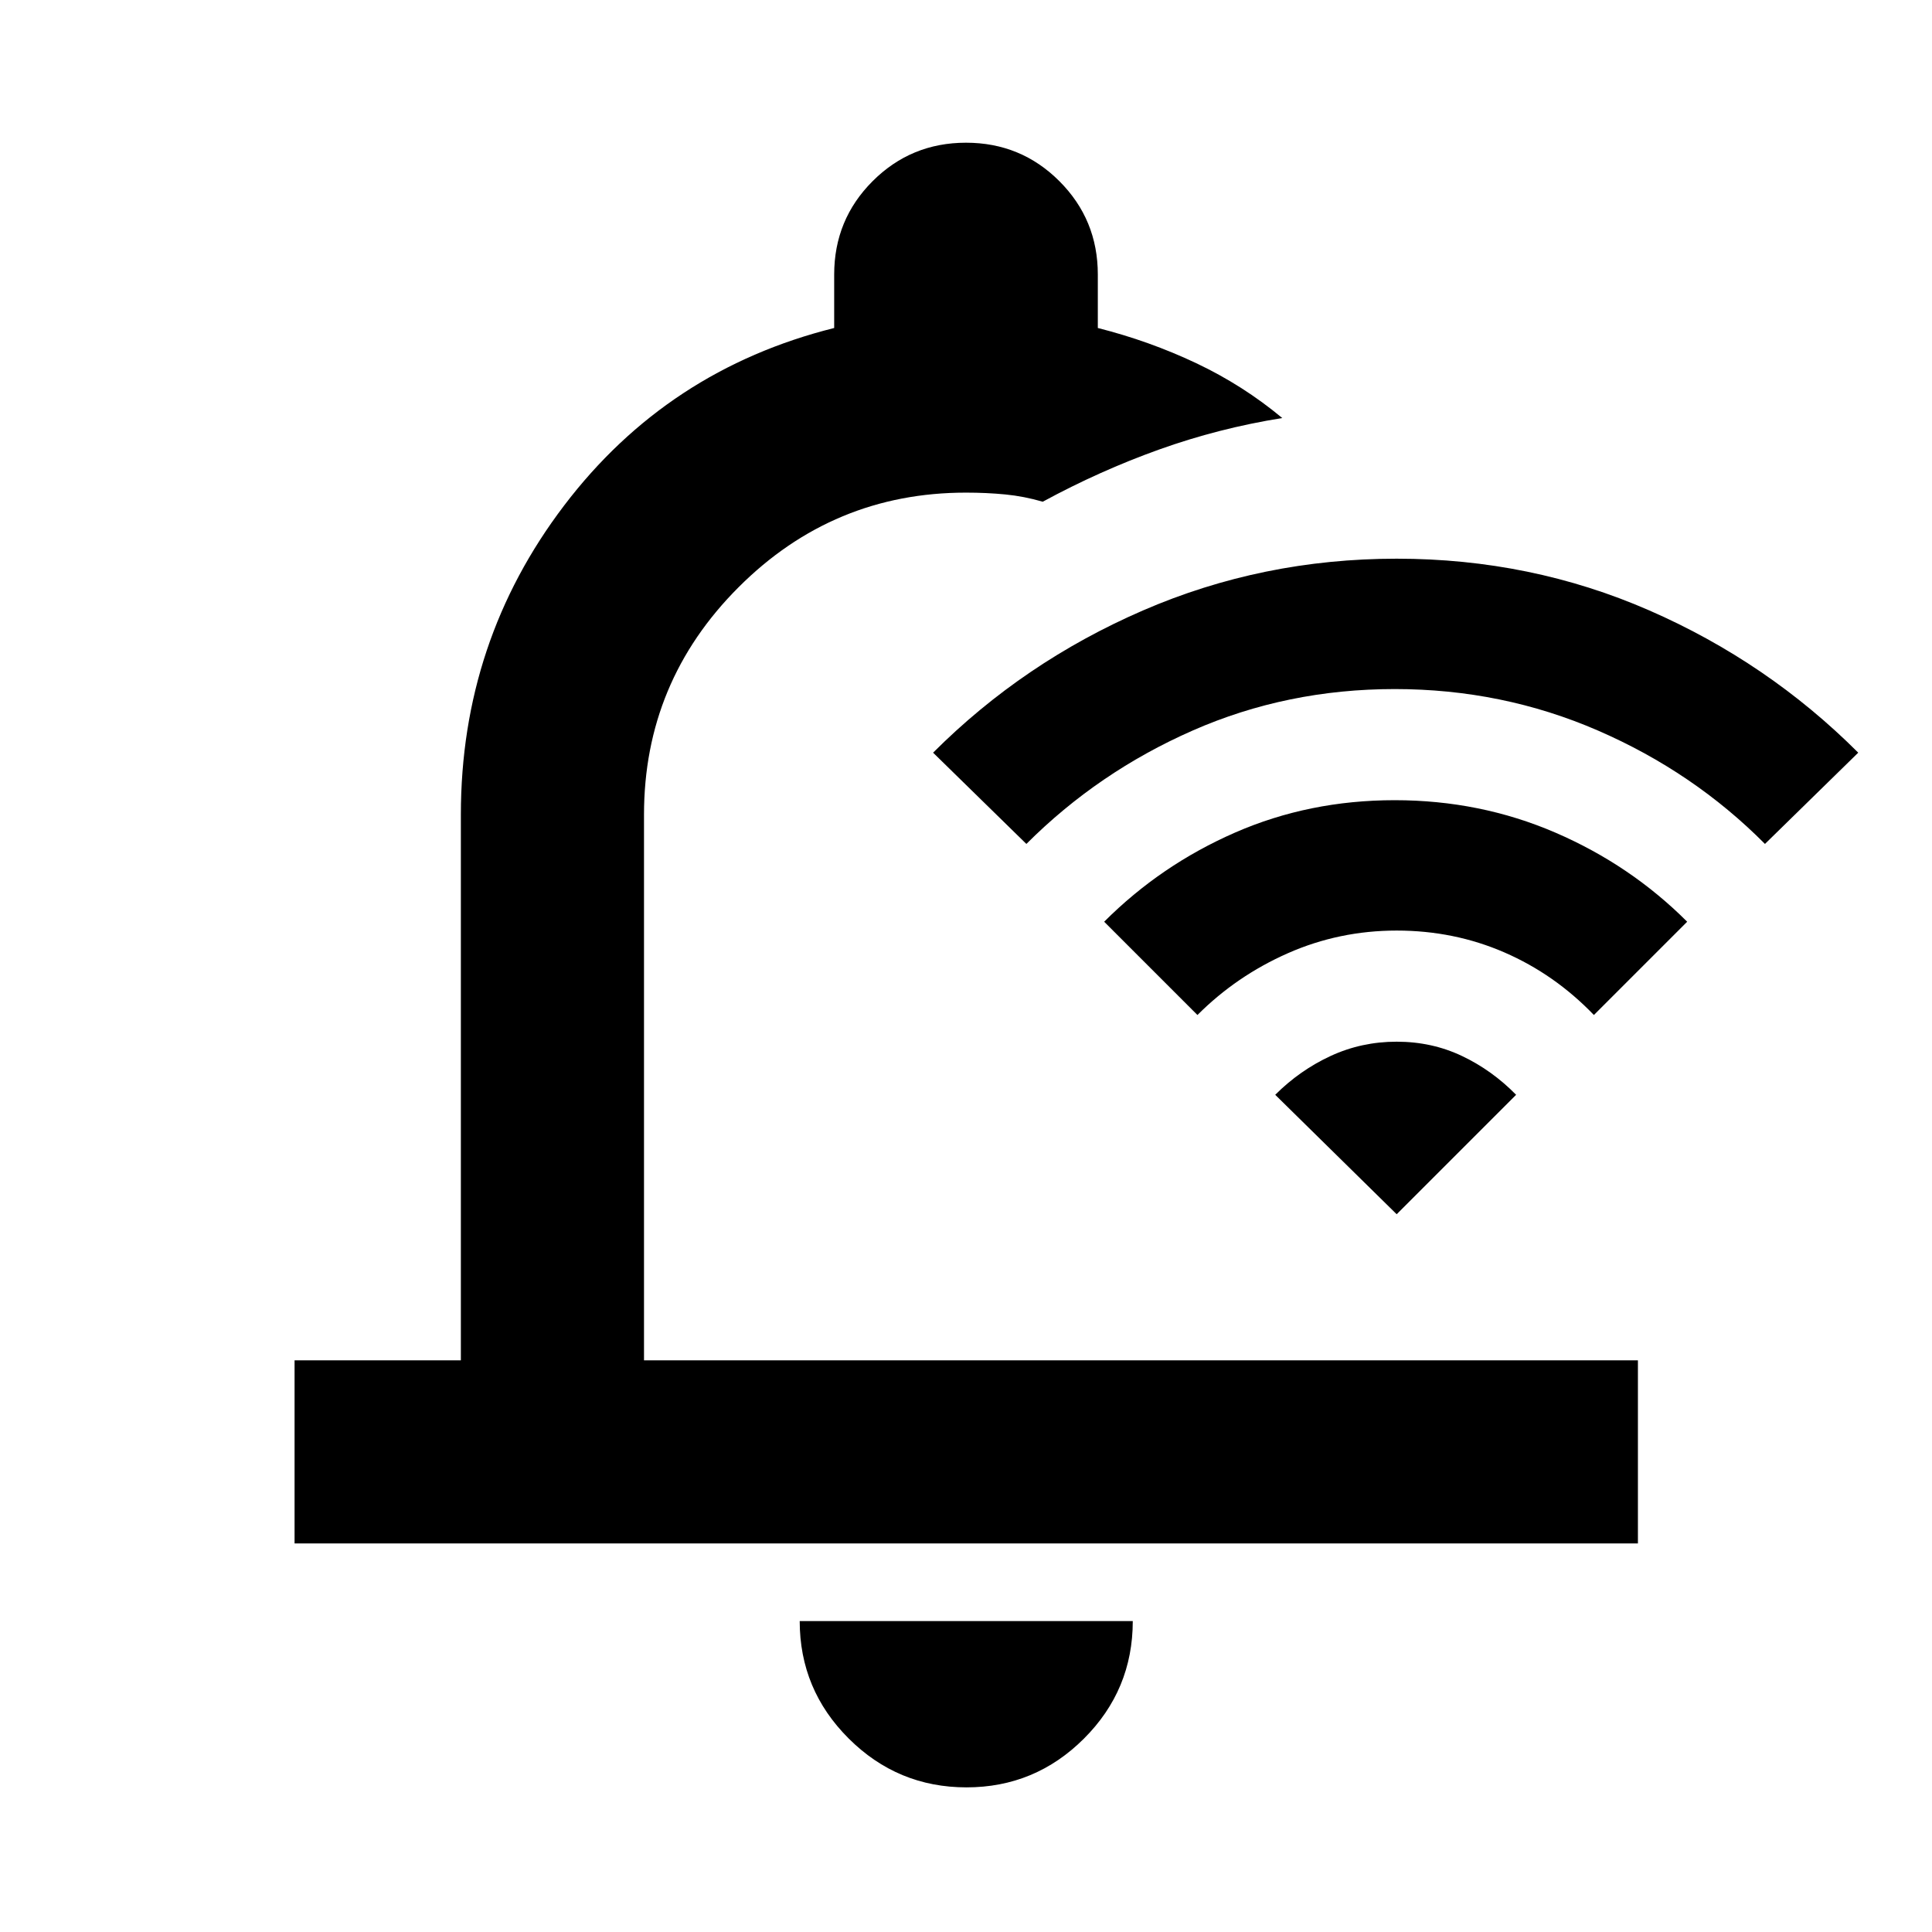<svg xmlns="http://www.w3.org/2000/svg" height="24" viewBox="0 -960 960 960" width="24"><path d="M480.239-71.87q-34.184 0-58.527-24.272-24.342-24.273-24.342-58.358h165.5q0 34.196-24.273 58.413-24.273 24.218-58.358 24.218Zm-333.87-121.195v-91H229v-271.152q0-86.109 51.315-153.598 51.315-67.489 134.185-88.207v-26.565q0-27.292 19.104-46.396T480-889.087q27.292 0 46.396 19.104t19.104 46.396v26.565q25.631 6.478 48.901 17.493 23.27 11.014 42.751 27.246-31.543 5.044-61.108 15.62-29.566 10.576-57.914 25.967-9.3-2.713-18.6-3.617-9.3-.904-19.53-.904-66 0-113 47t-47 113v271.152h493.87v91H146.369Zm343.392-306.696ZM693-617.609q-53.522 0-100.402 20.62Q545.717-576.37 510-540.652L463.652-586q44.957-44.957 104.294-70.674Q627.283-682.391 694-682.391t125.554 25.717Q878.391-630.957 923.348-586L877-540.652q-35.478-35.718-82.978-56.337-47.5-20.62-101.022-20.62Zm1 120q-28.522 0-54.022 11.239-25.5 11.24-44.978 30.718L548.652-502q28.196-28.196 65.033-44.294 36.837-16.097 79.315-16.097 42.478 0 79.815 16.097 37.337 16.098 65.533 44.294L792-455.652q-19.478-20.239-44.478-31.098-25-10.859-53.522-10.859Zm0 55.218q17.478 0 32.435 7.097 14.956 7.098 26.913 19.294L694-356.652 633.652-416q12.196-12.196 27.533-19.294 15.337-7.097 32.815-7.097Z"/></svg>